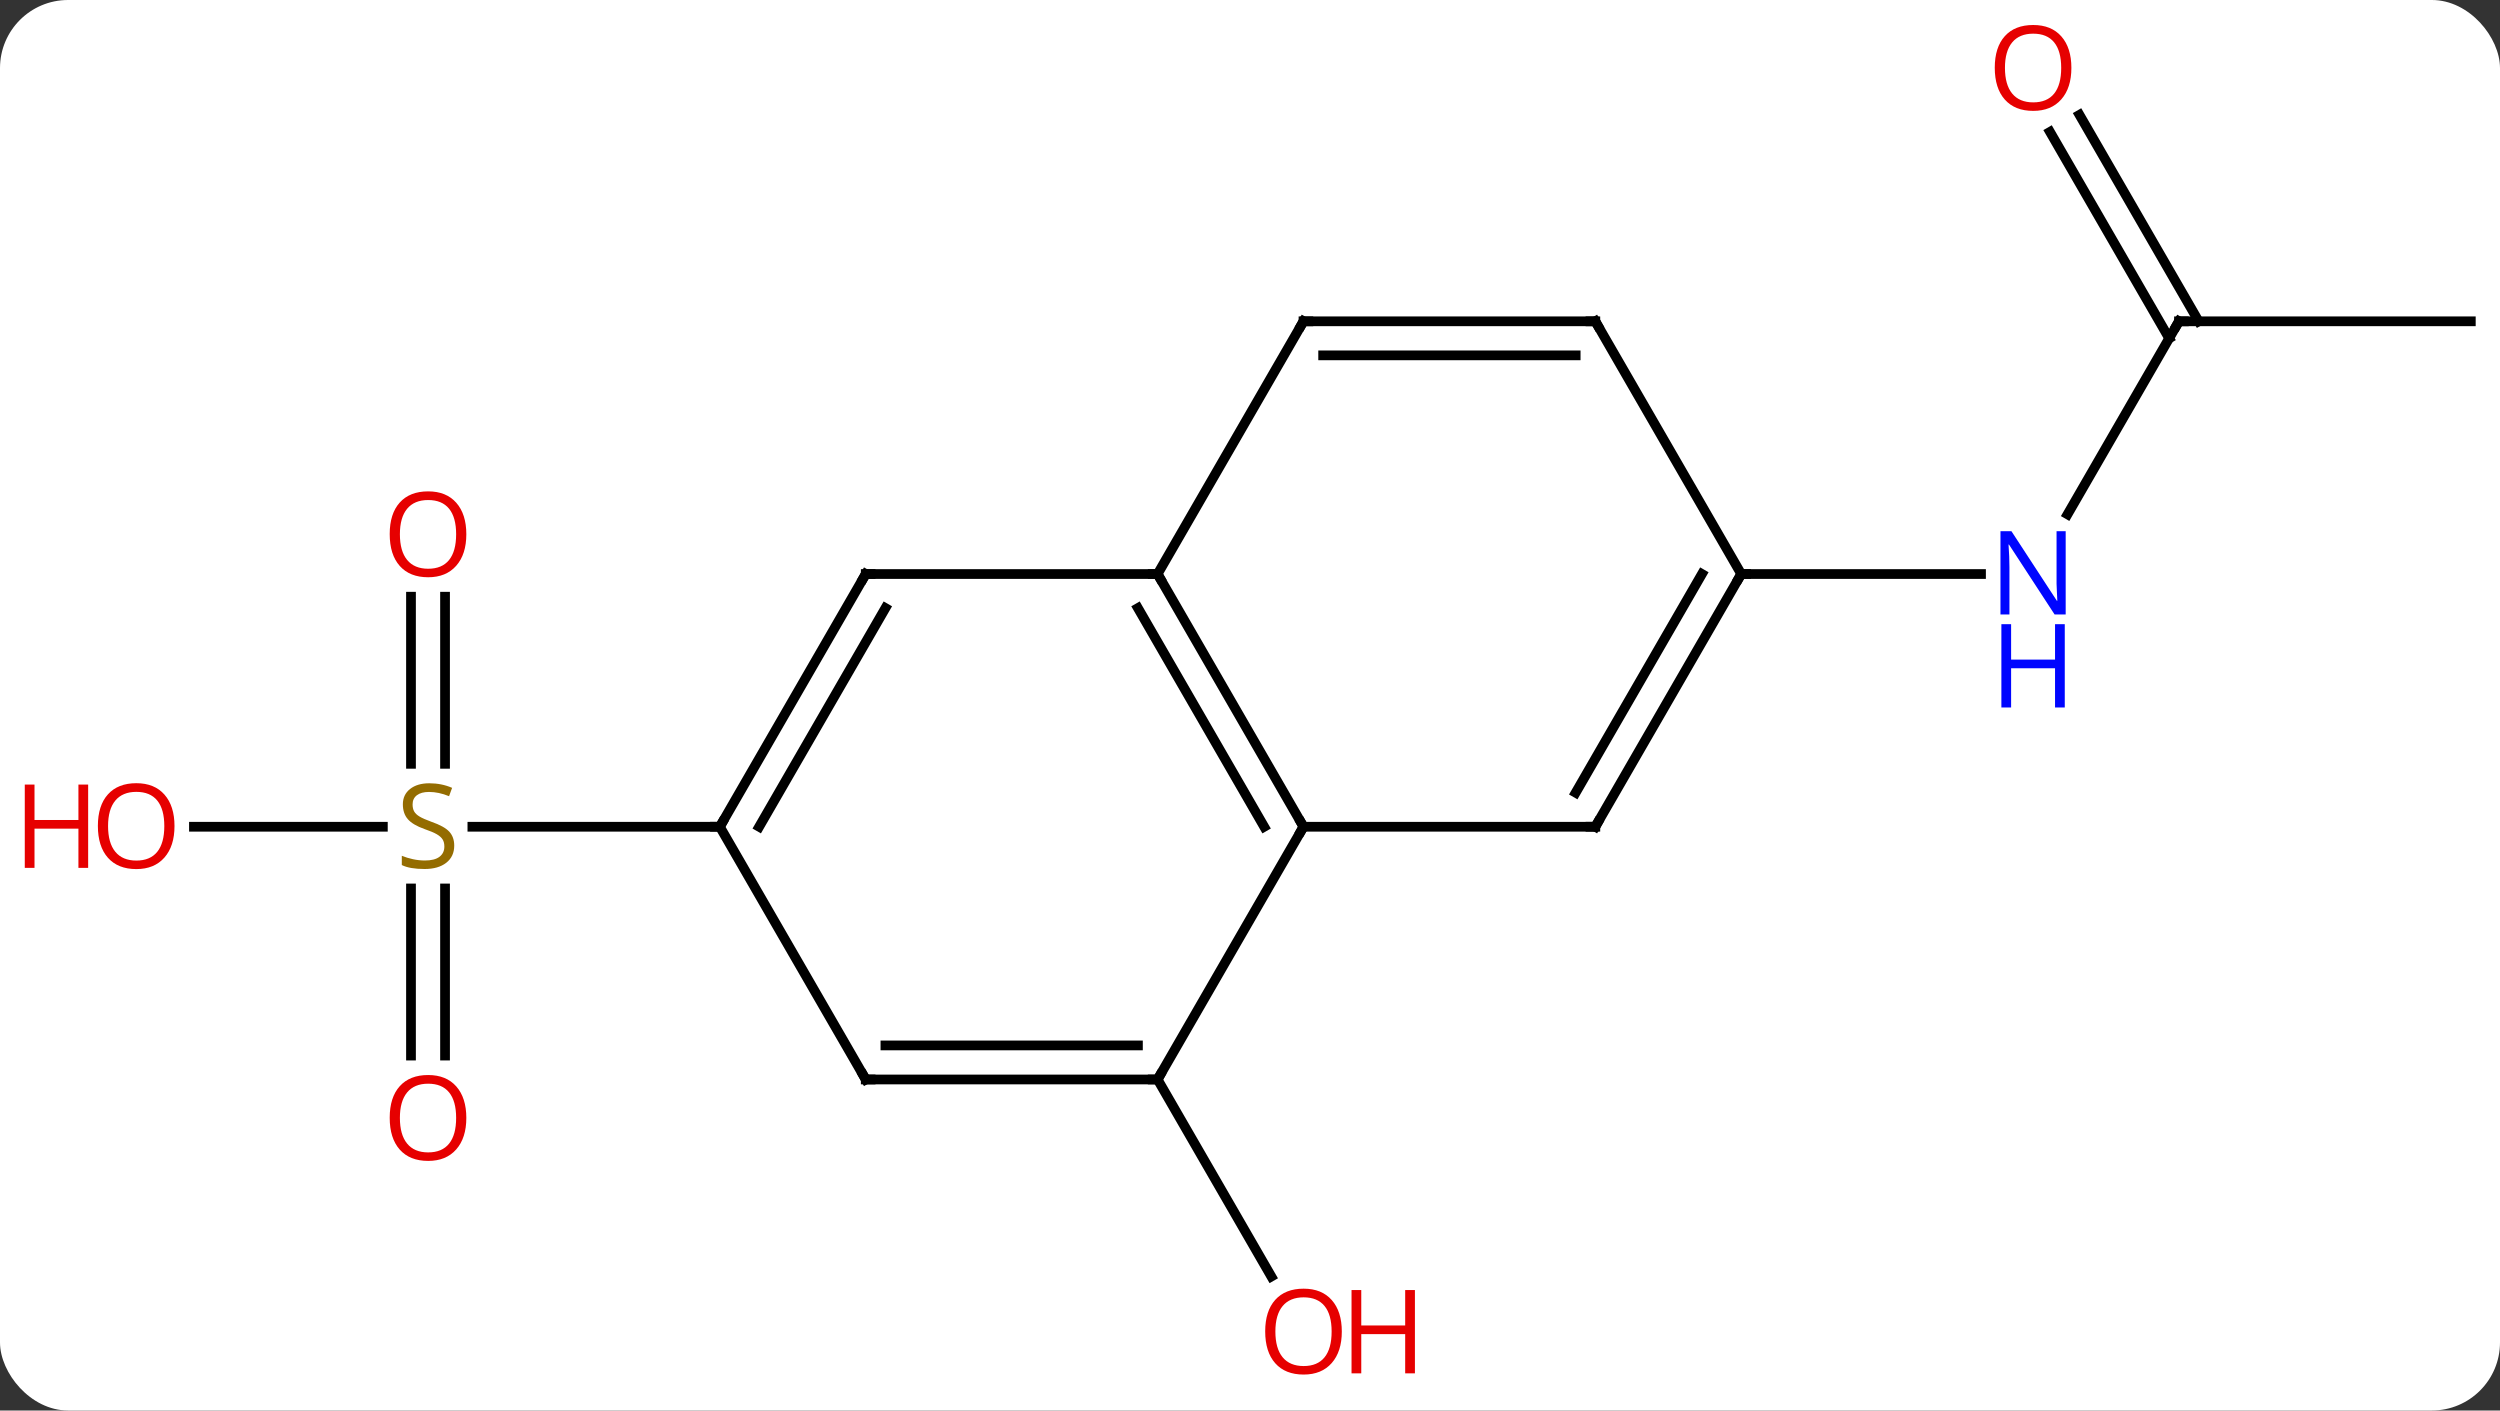 <svg width="257" viewBox="0 0 257 145" style="fill-opacity:1; color-rendering:auto; color-interpolation:auto; text-rendering:auto; stroke:black; stroke-linecap:square; stroke-miterlimit:10; shape-rendering:auto; stroke-opacity:1; fill:black; stroke-dasharray:none; font-weight:normal; stroke-width:1; font-family:'Open Sans'; font-style:normal; stroke-linejoin:miter; font-size:12; stroke-dashoffset:0; image-rendering:auto;" height="145" class="cas-substance-image" xmlns:xlink="http://www.w3.org/1999/xlink" xmlns="http://www.w3.org/2000/svg"><rect x="0" y="0" width="257" height="145" fill="#333333" stroke="none"/><svg class="cas-substance-single-component"><rect y="0" x="0" width="257" stroke="none" ry="7" rx="7" height="145" fill="white" class="cas-substance-group"/><svg y="0" x="0" width="257" viewBox="0 0 257 145" style="fill:black;" height="145" class="cas-substance-single-component-image"><svg><g><g transform="translate(134,72)" style="text-rendering:geometricPrecision; color-rendering:optimizeQuality; color-interpolation:linearRGB; stroke-linecap:butt; image-rendering:optimizeQuality;"><line y2="38.97" y1="59.225" x2="-15" x1="-3.307" style="fill:none;"/><line y2="-38.97" y1="-19.128" x2="90" x1="78.544" style="fill:none;"/><line y2="-12.99" y1="-12.99" x2="45" x1="69.648" style="fill:none;"/><line y2="-38.97" y1="-38.97" x2="120" x1="90" style="fill:none;"/><line y2="-60.192" y1="-38.97" x2="79.769" x1="92.021" style="fill:none;"/><line y2="-58.442" y1="-37.22" x2="76.738" x1="88.99" style="fill:none;"/><line y2="36.513" y1="19.334" x2="-91.75" x1="-91.75" style="fill:none;"/><line y2="36.513" y1="19.334" x2="-88.25" x1="-88.25" style="fill:none;"/><line y2="-10.658" y1="6.521" x2="-88.25" x1="-88.25" style="fill:none;"/><line y2="-10.658" y1="6.521" x2="-91.75" x1="-91.75" style="fill:none;"/><line y2="12.99" y1="12.99" x2="-114.062" x1="-94.643" style="fill:none;"/><line y2="12.99" y1="12.99" x2="-60" x1="-85.439" style="fill:none;"/><line y2="-12.99" y1="12.99" x2="-15" x1="0" style="fill:none;"/><line y2="-9.49" y1="12.99" x2="-17.021" x1="-4.042" style="fill:none;"/><line y2="12.99" y1="12.99" x2="30" x1="0" style="fill:none;"/><line y2="38.97" y1="12.99" x2="-15" x1="0" style="fill:none;"/><line y2="-12.99" y1="-12.99" x2="-45" x1="-15" style="fill:none;"/><line y2="-38.97" y1="-12.99" x2="0" x1="-15" style="fill:none;"/><line y2="-12.99" y1="12.99" x2="45" x1="30" style="fill:none;"/><line y2="-12.99" y1="9.49" x2="40.959" x1="27.979" style="fill:none;"/><line y2="38.97" y1="38.97" x2="-45" x1="-15" style="fill:none;"/><line y2="35.47" y1="35.47" x2="-42.979" x1="-17.021" style="fill:none;"/><line y2="12.99" y1="-12.99" x2="-60" x1="-45" style="fill:none;"/><line y2="12.99" y1="-9.49" x2="-55.959" x1="-42.979" style="fill:none;"/><line y2="-38.97" y1="-38.97" x2="30" x1="0" style="fill:none;"/><line y2="-35.47" y1="-35.47" x2="27.979" x1="2.021" style="fill:none;"/><line y2="-38.97" y1="-12.99" x2="30" x1="45" style="fill:none;"/><line y2="12.99" y1="38.97" x2="-60" x1="-45" style="fill:none;"/></g><g transform="translate(134,72)" style="fill:rgb(230,0,0); text-rendering:geometricPrecision; color-rendering:optimizeQuality; image-rendering:optimizeQuality; font-family:'Open Sans'; stroke:rgb(230,0,0); color-interpolation:linearRGB;"><path style="stroke:none;" d="M3.938 64.883 Q3.938 66.945 2.898 68.125 Q1.859 69.305 0.016 69.305 Q-1.875 69.305 -2.906 68.141 Q-3.938 66.976 -3.938 64.867 Q-3.938 62.773 -2.906 61.625 Q-1.875 60.476 0.016 60.476 Q1.875 60.476 2.906 61.648 Q3.938 62.82 3.938 64.883 ZM-2.891 64.883 Q-2.891 66.617 -2.148 67.523 Q-1.406 68.43 0.016 68.43 Q1.438 68.43 2.164 67.531 Q2.891 66.633 2.891 64.883 Q2.891 63.148 2.164 62.258 Q1.438 61.367 0.016 61.367 Q-1.406 61.367 -2.148 62.266 Q-2.891 63.164 -2.891 64.883 Z"/><path style="stroke:none;" d="M11.453 69.18 L10.453 69.18 L10.453 65.148 L5.938 65.148 L5.938 69.18 L4.938 69.18 L4.938 60.617 L5.938 60.617 L5.938 64.258 L10.453 64.258 L10.453 60.617 L11.453 60.617 L11.453 69.18 Z"/><path style="fill:rgb(0,5,255); stroke:none;" d="M78.352 -8.834 L77.211 -8.834 L72.523 -16.021 L72.477 -16.021 Q72.57 -14.756 72.57 -13.709 L72.57 -8.834 L71.648 -8.834 L71.648 -17.396 L72.773 -17.396 L77.445 -10.24 L77.492 -10.24 Q77.492 -10.396 77.445 -11.256 Q77.398 -12.115 77.414 -12.49 L77.414 -17.396 L78.352 -17.396 L78.352 -8.834 Z"/><path style="fill:rgb(0,5,255); stroke:none;" d="M78.258 0.729 L77.258 0.729 L77.258 -3.303 L72.742 -3.303 L72.742 0.729 L71.742 0.729 L71.742 -7.834 L72.742 -7.834 L72.742 -4.193 L77.258 -4.193 L77.258 -7.834 L78.258 -7.834 L78.258 0.729 Z"/></g><g transform="translate(134,72)" style="stroke-linecap:butt; text-rendering:geometricPrecision; color-rendering:optimizeQuality; image-rendering:optimizeQuality; font-family:'Open Sans'; color-interpolation:linearRGB; stroke-miterlimit:5;"><path style="fill:none;" d="M89.75 -38.537 L90 -38.97 L90.5 -38.97"/><path style="fill:rgb(230,0,0); stroke:none;" d="M78.938 -65.023 Q78.938 -62.961 77.898 -61.781 Q76.859 -60.601 75.016 -60.601 Q73.125 -60.601 72.094 -61.766 Q71.062 -62.93 71.062 -65.039 Q71.062 -67.133 72.094 -68.281 Q73.125 -69.43 75.016 -69.43 Q76.875 -69.43 77.906 -68.258 Q78.938 -67.086 78.938 -65.023 ZM72.109 -65.023 Q72.109 -63.289 72.852 -62.383 Q73.594 -61.476 75.016 -61.476 Q76.438 -61.476 77.164 -62.375 Q77.891 -63.273 77.891 -65.023 Q77.891 -66.758 77.164 -67.648 Q76.438 -68.539 75.016 -68.539 Q73.594 -68.539 72.852 -67.641 Q72.109 -66.742 72.109 -65.023 Z"/><path style="fill:rgb(148,108,0); stroke:none;" d="M-87.305 14.928 Q-87.305 16.052 -88.125 16.693 Q-88.945 17.334 -90.352 17.334 Q-91.883 17.334 -92.695 16.927 L-92.695 15.974 Q-92.164 16.193 -91.547 16.326 Q-90.93 16.459 -90.32 16.459 Q-89.32 16.459 -88.82 16.076 Q-88.32 15.693 -88.32 15.021 Q-88.32 14.584 -88.5 14.295 Q-88.68 14.006 -89.094 13.763 Q-89.508 13.521 -90.367 13.224 Q-91.555 12.803 -92.07 12.217 Q-92.586 11.631 -92.586 10.678 Q-92.586 9.693 -91.844 9.107 Q-91.102 8.521 -89.867 8.521 Q-88.602 8.521 -87.523 8.99 L-87.836 9.849 Q-88.898 9.412 -89.898 9.412 Q-90.695 9.412 -91.141 9.748 Q-91.586 10.084 -91.586 10.693 Q-91.586 11.131 -91.422 11.42 Q-91.258 11.709 -90.867 11.943 Q-90.477 12.178 -89.664 12.474 Q-88.32 12.943 -87.812 13.498 Q-87.305 14.053 -87.305 14.928 Z"/><path style="fill:rgb(230,0,0); stroke:none;" d="M-86.062 42.92 Q-86.062 44.982 -87.102 46.162 Q-88.141 47.342 -89.984 47.342 Q-91.875 47.342 -92.906 46.178 Q-93.938 45.013 -93.938 42.904 Q-93.938 40.81 -92.906 39.662 Q-91.875 38.513 -89.984 38.513 Q-88.125 38.513 -87.094 39.685 Q-86.062 40.857 -86.062 42.92 ZM-92.891 42.92 Q-92.891 44.654 -92.148 45.56 Q-91.406 46.467 -89.984 46.467 Q-88.562 46.467 -87.836 45.568 Q-87.109 44.67 -87.109 42.92 Q-87.109 41.185 -87.836 40.295 Q-88.562 39.404 -89.984 39.404 Q-91.406 39.404 -92.148 40.303 Q-92.891 41.201 -92.891 42.92 Z"/><path style="fill:rgb(230,0,0); stroke:none;" d="M-86.062 -17.08 Q-86.062 -15.018 -87.102 -13.838 Q-88.141 -12.658 -89.984 -12.658 Q-91.875 -12.658 -92.906 -13.822 Q-93.938 -14.987 -93.938 -17.096 Q-93.938 -19.19 -92.906 -20.338 Q-91.875 -21.487 -89.984 -21.487 Q-88.125 -21.487 -87.094 -20.315 Q-86.062 -19.143 -86.062 -17.08 ZM-92.891 -17.08 Q-92.891 -15.346 -92.148 -14.44 Q-91.406 -13.533 -89.984 -13.533 Q-88.562 -13.533 -87.836 -14.432 Q-87.109 -15.33 -87.109 -17.08 Q-87.109 -18.815 -87.836 -19.705 Q-88.562 -20.596 -89.984 -20.596 Q-91.406 -20.596 -92.148 -19.698 Q-92.891 -18.799 -92.891 -17.08 Z"/><path style="fill:rgb(230,0,0); stroke:none;" d="M-116.062 12.92 Q-116.062 14.982 -117.102 16.162 Q-118.141 17.342 -119.984 17.342 Q-121.875 17.342 -122.906 16.177 Q-123.938 15.013 -123.938 12.904 Q-123.938 10.81 -122.906 9.662 Q-121.875 8.513 -119.984 8.513 Q-118.125 8.513 -117.094 9.685 Q-116.062 10.857 -116.062 12.92 ZM-122.891 12.92 Q-122.891 14.654 -122.148 15.56 Q-121.406 16.467 -119.984 16.467 Q-118.562 16.467 -117.836 15.568 Q-117.109 14.67 -117.109 12.92 Q-117.109 11.185 -117.836 10.295 Q-118.562 9.404 -119.984 9.404 Q-121.406 9.404 -122.148 10.303 Q-122.891 11.201 -122.891 12.92 Z"/><path style="fill:rgb(230,0,0); stroke:none;" d="M-124.938 17.217 L-125.938 17.217 L-125.938 13.185 L-130.453 13.185 L-130.453 17.217 L-131.453 17.217 L-131.453 8.654 L-130.453 8.654 L-130.453 12.295 L-125.938 12.295 L-125.938 8.654 L-124.938 8.654 L-124.938 17.217 Z"/><path style="fill:none;" d="M-0.25 12.557 L0 12.99 L-0.25 13.423"/><path style="fill:none;" d="M-14.75 -12.557 L-15 -12.99 L-15.5 -12.99"/><path style="fill:none;" d="M29.5 12.99 L30 12.99 L30.25 12.557"/><path style="fill:none;" d="M-15.5 38.97 L-15 38.97 L-14.75 38.537"/><path style="fill:none;" d="M-44.5 -12.99 L-45 -12.99 L-45.25 -12.557"/><path style="fill:none;" d="M-0.25 -38.537 L0 -38.97 L0.5 -38.97"/><path style="fill:none;" d="M44.75 -12.557 L45 -12.99 L45.5 -12.99"/><path style="fill:none;" d="M-44.5 38.97 L-45 38.97 L-45.25 38.537"/><path style="fill:none;" d="M-59.75 12.557 L-60 12.99 L-60.5 12.99"/><path style="fill:none;" d="M29.5 -38.97 L30 -38.97 L30.25 -38.537"/></g></g></svg></svg></svg></svg>